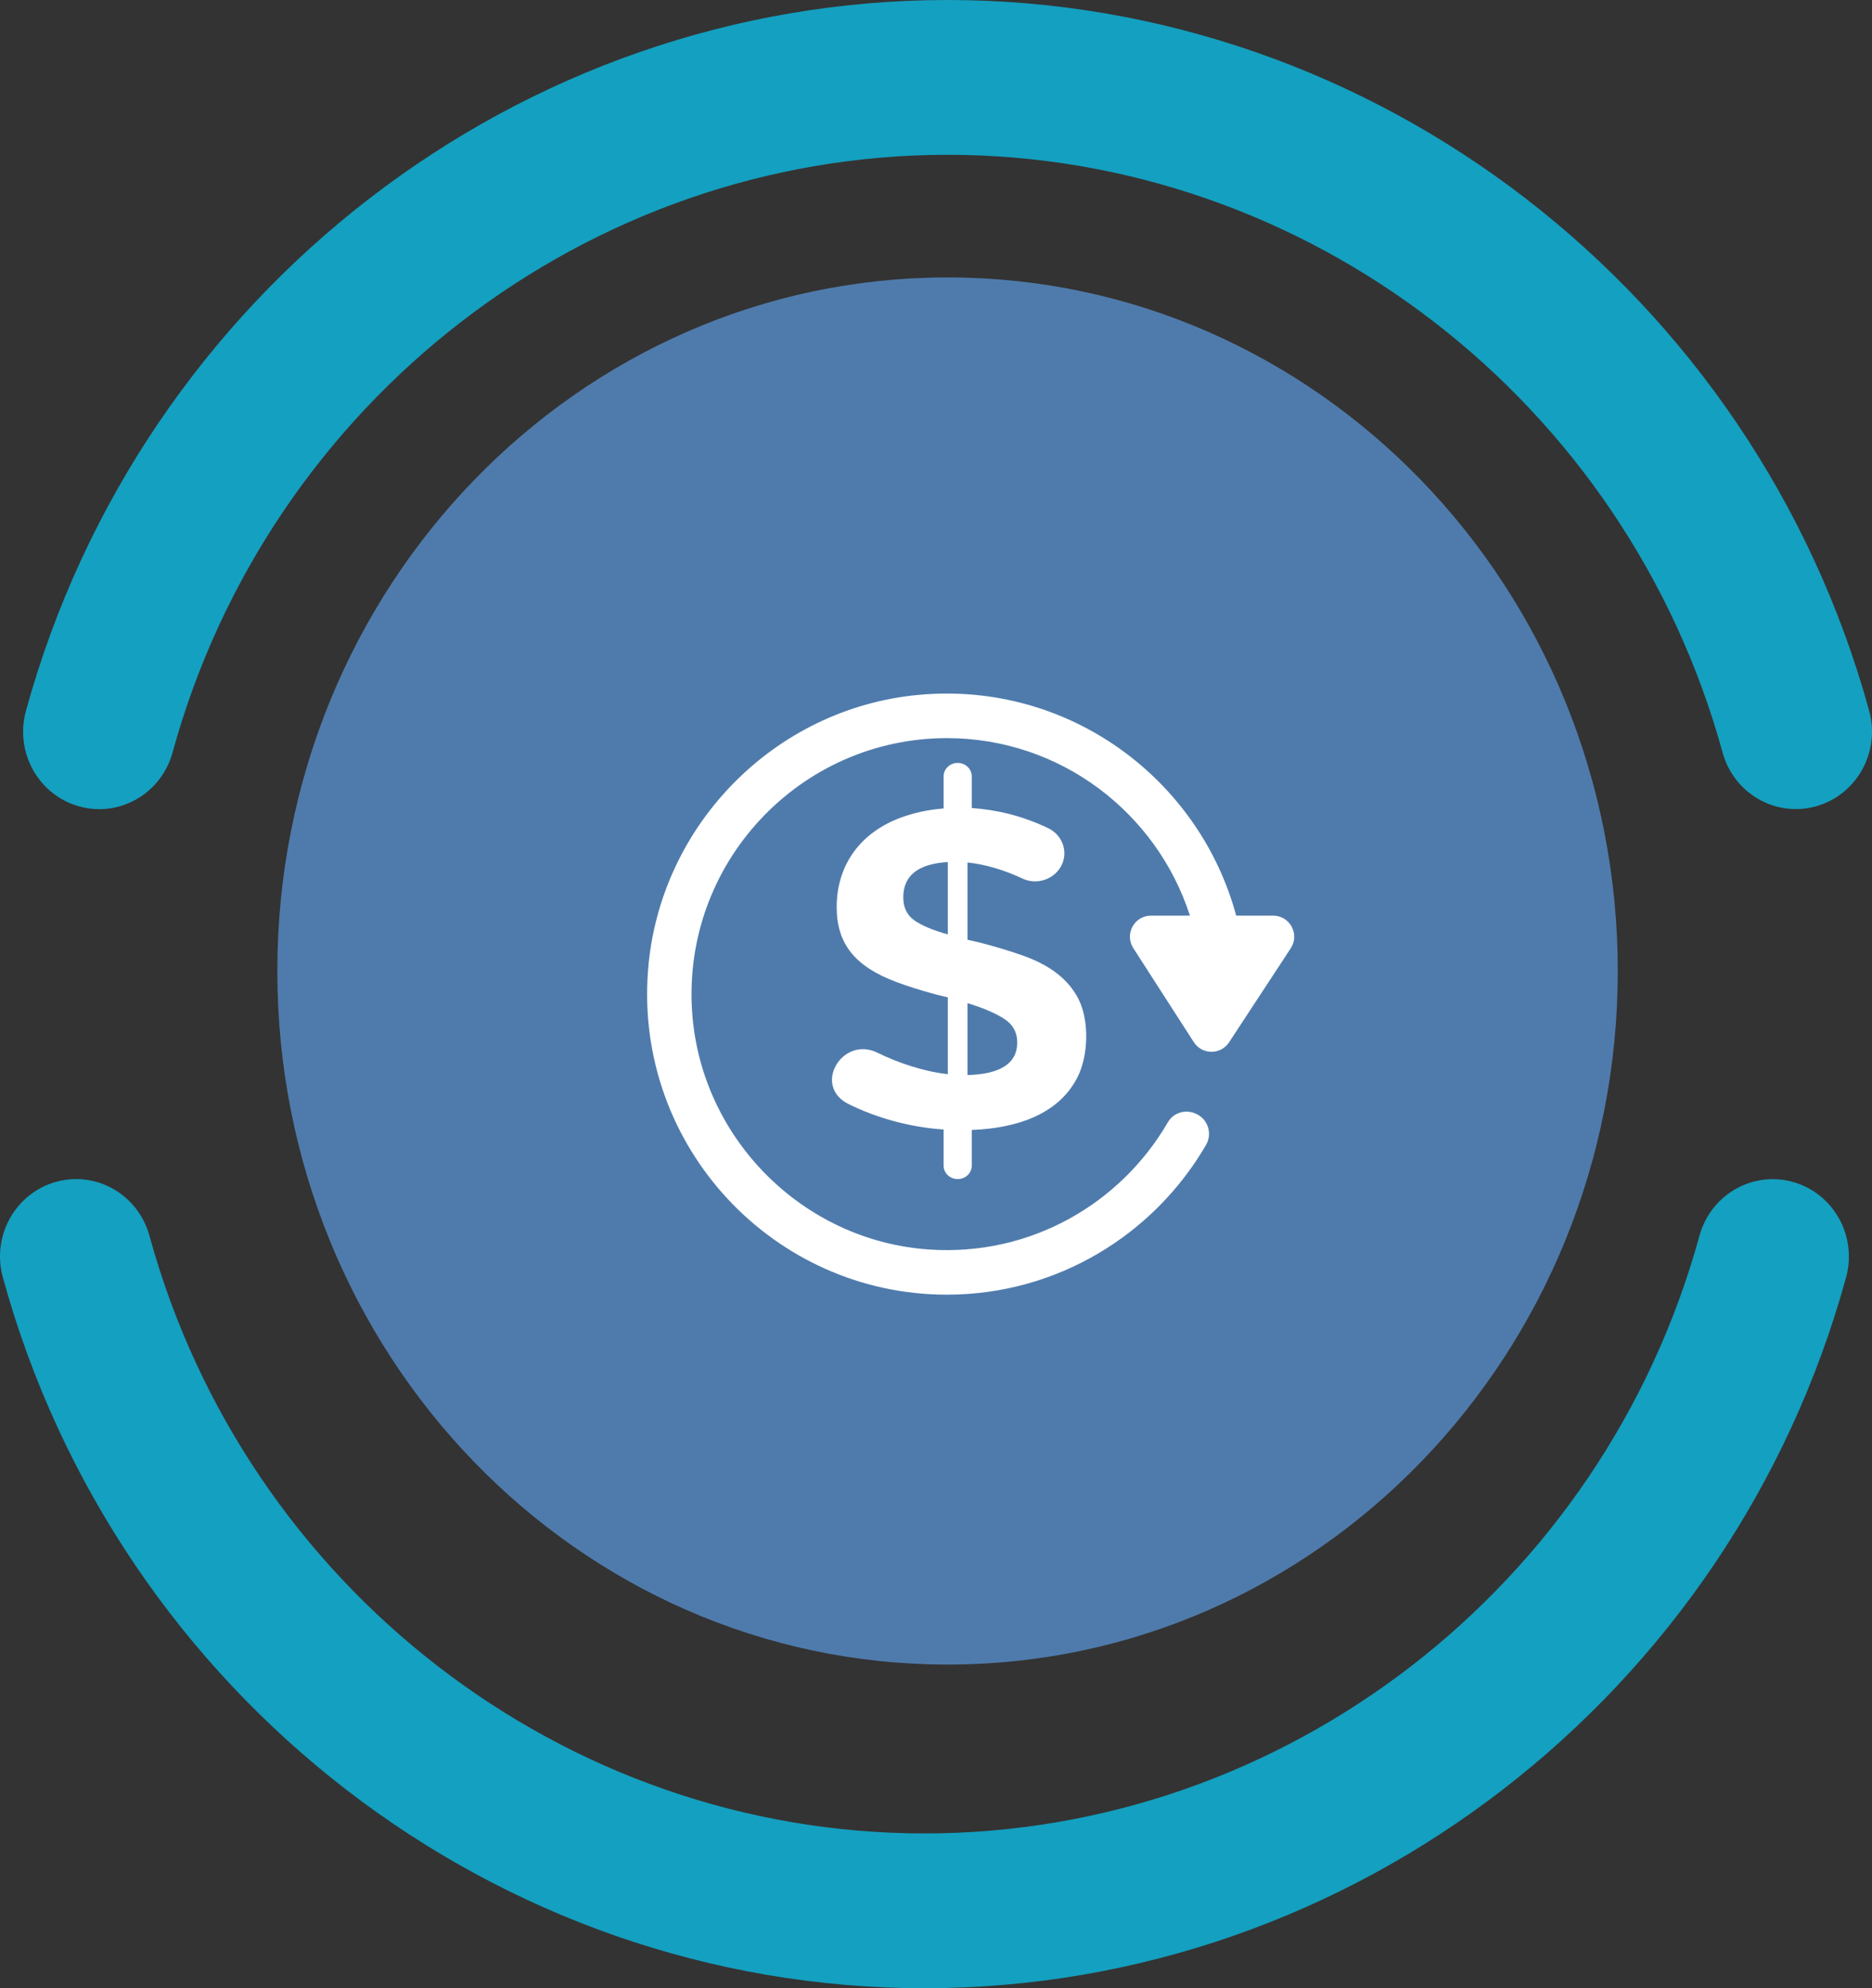 <?xml version="1.0" encoding="UTF-8"?>
<svg width="81px" height="86px" viewBox="0 0 81 86" version="1.1" xmlns="http://www.w3.org/2000/svg" xmlns:xlink="http://www.w3.org/1999/xlink">
    <rect x="0" y="0" width="81" height="86" fill="#333333" stroke="none"/>
    <!-- Generator: Sketch 53 (72520) - https://sketchapp.com -->
    <title>Figura3</title>
    <desc>Created with Sketch.</desc>
    <g id="Page-1" stroke="none" stroke-width="1" fill="none" fill-rule="evenodd">
        <g id="Mobile" transform="translate(-138, -712)">
            <g id="Group-4" transform="translate(16, 712)">
                <g id="Figura3" transform="translate(122, 0)">
                    <path d="M4.296,35 C4.002,35 3.705,34.96 3.41,34.876 C1.657,34.379 0.633,32.532 1.122,30.752 C6.092,12.646 22.491,0 41.001,0 C59.509,0 75.906,12.644 80.878,30.747 C81.367,32.528 80.343,34.375 78.592,34.872 C76.837,35.37 75.023,34.328 74.534,32.548 C70.354,17.326 56.566,6.696 41.001,6.696 C25.435,6.696 11.645,17.327 7.466,32.55 C7.06,34.031 5.736,35 4.296,35" id="Fill-13" fill="#14A0C0"></path>
                    <path d="M3.296,86 C3.002,86 2.705,85.96 2.41,85.876 C0.657,85.379 -0.367,83.532 0.122,81.752 C5.092,63.646 21.491,51 40.001,51 C58.509,51 74.906,63.644 79.878,81.747 C80.367,83.528 79.343,85.375 77.592,85.872 C75.837,86.37 74.023,85.328 73.534,83.548 C69.354,68.326 55.566,57.696 40.001,57.696 C24.435,57.696 10.645,68.327 6.466,83.55 C6.06,85.031 4.736,86 3.296,86" id="Fill-13-Copy" fill="#14A0C0" transform="translate(40, 68.5) scale(1, -1) translate(-40, -68.5) "></path>
                    <path d="M70,42 C70,58.568 57.017,72 41,72 C24.983,72 12,58.568 12,42 C12,25.432 24.983,12 41,12 C57.017,12 70,25.432 70,42" id="Fill-31" fill="#4F7BAC"></path>
                    <path d="M22.615,60.531 C27.304,65.13 33.774,67.98 40.925,68 C47.809,68.019 54.517,65.305 59.384,60.531 C64.053,55.953 66.954,49.642 66.999,42.666 C67.043,35.883 64.275,29.264 59.384,24.469 C54.517,19.695 47.809,16.981 40.925,17 C33.774,17.02 27.304,19.87 22.615,24.469 C17.724,29.264 14.956,35.883 15.001,42.666 C15.045,49.642 17.947,55.953 22.615,60.531" id="Fill-33"></path>
                    <path d="M44.015,45.09 C44.015,44.653 43.825,44.311 43.447,44.067 C43.068,43.822 42.54,43.597 41.864,43.391 L41.864,46.501 C43.297,46.462 44.015,45.992 44.015,45.09 M39.084,38.813 C39.084,39.251 39.243,39.583 39.56,39.808 C39.879,40.033 40.362,40.236 41.011,40.417 L41.011,37.287 C39.726,37.365 39.084,37.873 39.084,38.813 M44.24,38.001 C43.505,37.653 42.656,37.385 41.864,37.307 L41.864,40.648 L42.371,40.764 C43.074,40.944 43.713,41.138 44.288,41.343 C45.317,41.712 46.199,42.283 46.672,43.227 C47.118,44.115 47.123,45.644 46.601,46.636 C45.76,48.24 43.928,48.803 42.047,48.876 L42.047,50.422 C42.047,50.742 41.775,51 41.438,51 C41.102,51 40.83,50.742 40.83,50.422 L40.83,48.857 C39.357,48.756 37.938,48.357 36.721,47.758 C35.131,46.973 36.45,44.779 37.974,45.537 C38.824,45.96 39.974,46.352 41.011,46.462 L41.011,43.139 C40.604,43.055 39.345,42.718 38.486,42.357 C36.789,41.646 36.203,40.612 36.203,39.239 C36.203,37.362 37.282,35.981 39.003,35.356 C39.571,35.15 40.18,35.021 40.83,34.97 L40.83,33.579 C40.83,33.259 41.102,33 41.438,33 C41.775,33 42.047,33.259 42.047,33.579 L42.047,34.95 C43.107,35.027 44.191,35.269 45.346,35.818 C45.993,36.126 46.246,36.885 45.899,37.49 C45.576,38.054 44.843,38.287 44.24,38.001" id="Fill-53" fill="#FFFFFF"></path>
                    <path d="M55.089,39.606 L53.49,39.606 C51.895,33.703 46.25,29.452 39.74,30.057 C33.496,30.638 28.508,35.731 28.038,41.998 C27.464,49.616 33.488,56 40.972,56 C45.752,56 49.933,53.394 52.183,49.526 C52.467,49.037 52.27,48.408 51.753,48.177 C51.744,48.173 51.737,48.169 51.729,48.167 C51.292,47.97 50.772,48.129 50.532,48.544 C48.494,52.059 44.583,54.357 40.176,54.045 C34.739,53.662 30.339,49.255 29.95,43.807 C29.491,37.338 34.613,31.927 40.972,31.927 C45.884,31.927 50.053,35.156 51.487,39.606 L49.8,39.606 C49.081,39.606 48.646,40.405 49.037,41.011 L51.656,45.078 C52.013,45.631 52.819,45.635 53.181,45.084 L55.849,41.018 C56.247,40.412 55.813,39.606 55.089,39.606" id="Fill-54" fill="#FFFFFF"></path>
                </g>
            </g>
        </g>
    </g>
</svg>